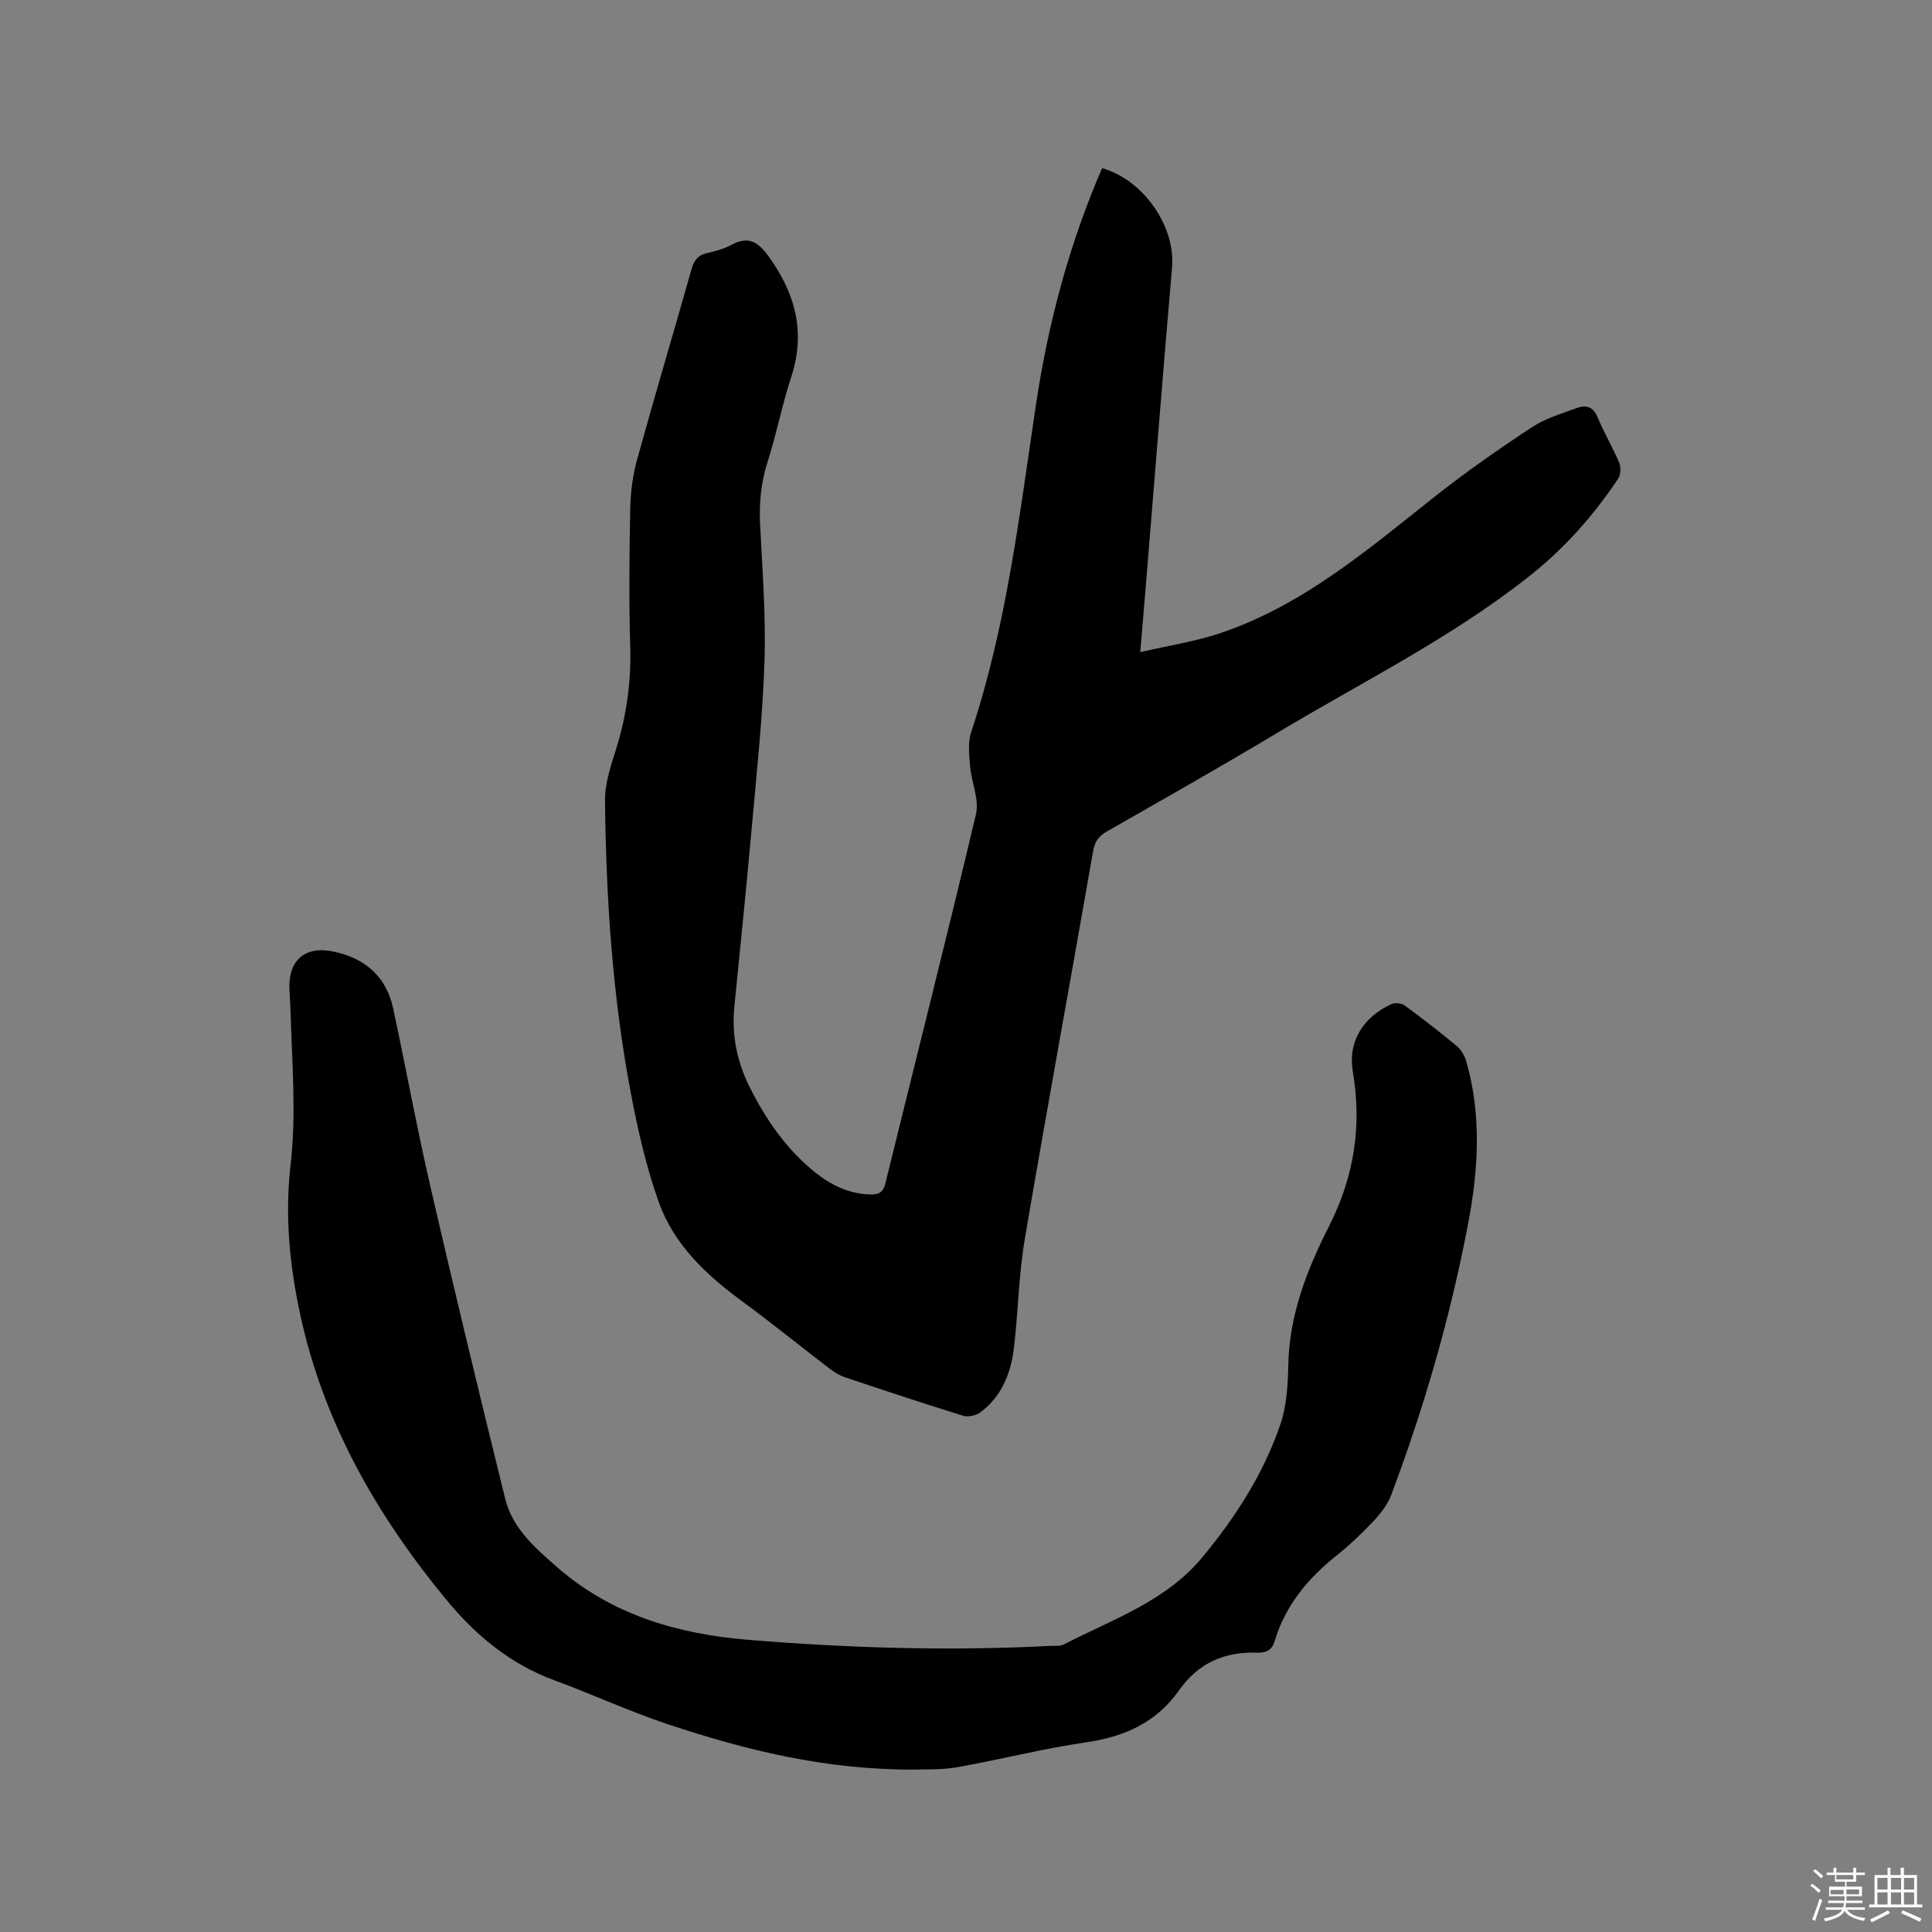 <svg enable-background="new 0 0 400 400" viewBox="0 0 400 400" xmlns="http://www.w3.org/2000/svg"><rect x="0" y="0" width="400" height="400" fill="#808080" stroke="none"/><path d="m374.8 390.4.4-.4c.7.5 1.3 1 1.8 1.4l-.5.5c-.5-.6-1.1-1.1-1.7-1.5zm1 7.3-.6-.3c.5-1.4 1.1-2.8 1.5-4.3.2.1.4.2.6.3-.5 1.3-1 2.8-1.5 4.3zm-.4-10.3.4-.4c.4.3 1 .8 1.7 1.4l-.5.5c-.4-.5-1-1-1.6-1.5zm2.5.3h1.7v-1h.6v1h3.5v-1h.6v1h1.8v.5h-1.8v1.4h-2v1h3.2v2h-3.2v.9h3.3v.5h-3.4c0 .3-.1.6-.1.9h4v.5h-3.7c.7.9 1.9 1.5 3.8 1.7-.1.2-.2.4-.3.6-2.1-.4-3.5-1.1-4-2.1-.4 1-1.8 1.7-4 2.2-.1-.2-.2-.4-.3-.6 2.1-.4 3.4-1 3.8-1.8h-3.4v-.5h3.6c.1-.3.1-.6.2-.9h-3.3v-.5h3.4c0-.3 0-.6 0-.9h-3.2v-2h3.3v-1h-2.1v-1.4h-1.7v-.5zm1.1 3.5v1h2.7c0-.3 0-.4 0-.4 0-.1 0-.2 0-.2 0-.1 0-.2 0-.3h-2.7zm1.2-3v.9h3.5v-.9zm4.7 3h-2.6v.6.4h2.6z" fill="#fbfafc"/><path d="m393.6 386.7h.6v1.5h2.7v6.1h1.1v.6h-11v-.6h1.1v-6.1h2.7v-1.5h.6v1.5h2.1v-1.5zm-2.7 8.8.4.6c-1.2.6-2.5 1.3-3.8 1.9-.1-.2-.2-.4-.3-.6 1.2-.6 2.5-1.2 3.7-1.9zm-2.2-6.7v2.4h2.1v-2.4zm0 3v2.5h2.1v-2.5zm2.8-3v2.4h2.1v-2.4zm0 3v2.5h2.1v-2.5zm6 6.1c-1.4-.7-2.7-1.3-3.9-1.8l.3-.6c1.5.6 2.7 1.2 3.9 1.7zm-1.2-9.1h-2.1v2.4h2.1zm-2.1 3v2.5h2.1v-2.5z" fill="#fbfafc"/><g fill="#010000"><path d="m228.18 34.81c8.67 2.49 15.2 12.13 14.48 20.53-1.85 21.43-3.54 42.88-5.3 64.33-.4 4.84-.81 9.69-1.28 15.35 5.84-1.36 11.47-2.2 16.76-4 17-5.77 30.41-17.28 44.21-28.2 6.47-5.12 13.26-9.85 20.15-14.39 2.77-1.83 6.14-2.79 9.3-3.96 1.87-.69 3.35-.28 4.26 1.91 1.34 3.22 3.14 6.24 4.49 9.46.39.93.29 2.5-.26 3.32-5.2 7.75-11.23 14.55-18.74 20.43-16.12 12.66-34.37 21.68-51.79 32.13-11.62 6.98-23.43 13.65-35.2 20.37-1.7.97-2.57 2.03-2.93 4.06-4.68 26.81-9.61 53.58-14.16 80.41-1.26 7.4-1.36 14.98-2.24 22.45-.62 5.28-2.53 10.11-6.98 13.42-.9.67-2.55 1-3.6.67-8.19-2.53-16.33-5.24-24.46-7.97-1.16-.39-2.26-1.11-3.25-1.86-5.97-4.57-11.81-9.32-17.88-13.77-7.48-5.49-14.21-11.76-17.36-20.6-2.62-7.34-4.37-15.05-5.82-22.73-3.77-19.94-5.1-40.15-5.32-60.41-.04-3.69 1.31-7.47 2.42-11.09 2.07-6.75 3-13.55 2.8-20.63-.27-9.54-.19-19.09 0-28.63.07-3.44.51-6.97 1.43-10.28 3.63-13.16 7.55-26.25 11.26-39.38.52-1.83 1.31-2.93 3.23-3.35 1.75-.38 3.54-.9 5.1-1.74 3.4-1.83 5.43-.6 7.53 2.28 5.59 7.67 7.85 15.75 4.79 25.09-1.91 5.83-3.07 11.89-4.94 17.74-1.35 4.23-1.72 8.42-1.51 12.81.47 9.42 1.21 18.87.91 28.28-.37 11.52-1.61 23.03-2.64 34.52-1.1 12.35-2.38 24.68-3.6 37.02-.58 5.86.53 11.39 3.15 16.63 3.4 6.8 7.65 12.96 13.64 17.75 3.29 2.64 6.98 4.38 11.3 4.52 1.68.05 2.69-.34 3.16-2.23 6.26-25.49 12.73-50.94 18.77-76.49.72-3.04-.93-6.6-1.21-9.93-.2-2.35-.49-4.92.22-7.07 7.3-21.95 9.98-44.8 13.37-67.51 2.52-16.96 6.86-33.36 13.74-49.26z"/><path d="m189.38 366.38c-18.6.06-35.02-4.05-51.15-9.41-7.92-2.63-15.53-6.17-23.37-9.05-9.23-3.39-16.38-9.32-22.57-16.85-14.41-17.52-25.38-36.72-30.18-59.11-2.17-10.12-3.14-20.41-1.96-30.65 1.24-10.74.29-21.38 0-32.06-.04-1.48-.17-2.96-.23-4.45-.24-6.08 3.28-9.05 9.21-7.77 6.52 1.4 10.86 5.19 12.28 11.8 2.64 12.31 4.9 24.7 7.73 36.97 4.97 21.56 10.16 43.07 15.47 64.55 1.52 6.13 6.27 10.22 10.81 14.18 11.26 9.81 24.88 13.77 39.4 14.97 20.92 1.72 41.88 2.36 62.87 1.25.84-.04 1.8.1 2.5-.26 10.12-5.21 21.18-8.93 28.79-18.13 6.87-8.31 12.66-17.31 16.13-27.54 1.3-3.83 1.54-8.14 1.62-12.24.2-10.37 3.88-19.72 8.42-28.68 5.19-10.24 6.85-20.7 4.94-32-1.07-6.28 2.14-11.34 8.04-14.03.73-.33 2.06-.16 2.72.32 3.67 2.69 7.28 5.49 10.78 8.4.89.74 1.6 1.97 1.93 3.1 3.23 11.19 2.52 22.51.39 33.71-3.65 19.17-9.05 37.88-15.93 56.15-.75 1.98-2.18 3.82-3.66 5.39-2.39 2.54-4.95 4.97-7.68 7.15-5.94 4.73-10.56 10.33-12.78 17.69-.55 1.83-1.74 2.46-3.56 2.39-6.79-.26-12.27 2.14-16.26 7.82-4.66 6.63-11.26 9.59-19.21 10.74-8.98 1.3-17.82 3.58-26.77 5.17-3.31.57-6.76.38-8.72.48z"/></g></svg>